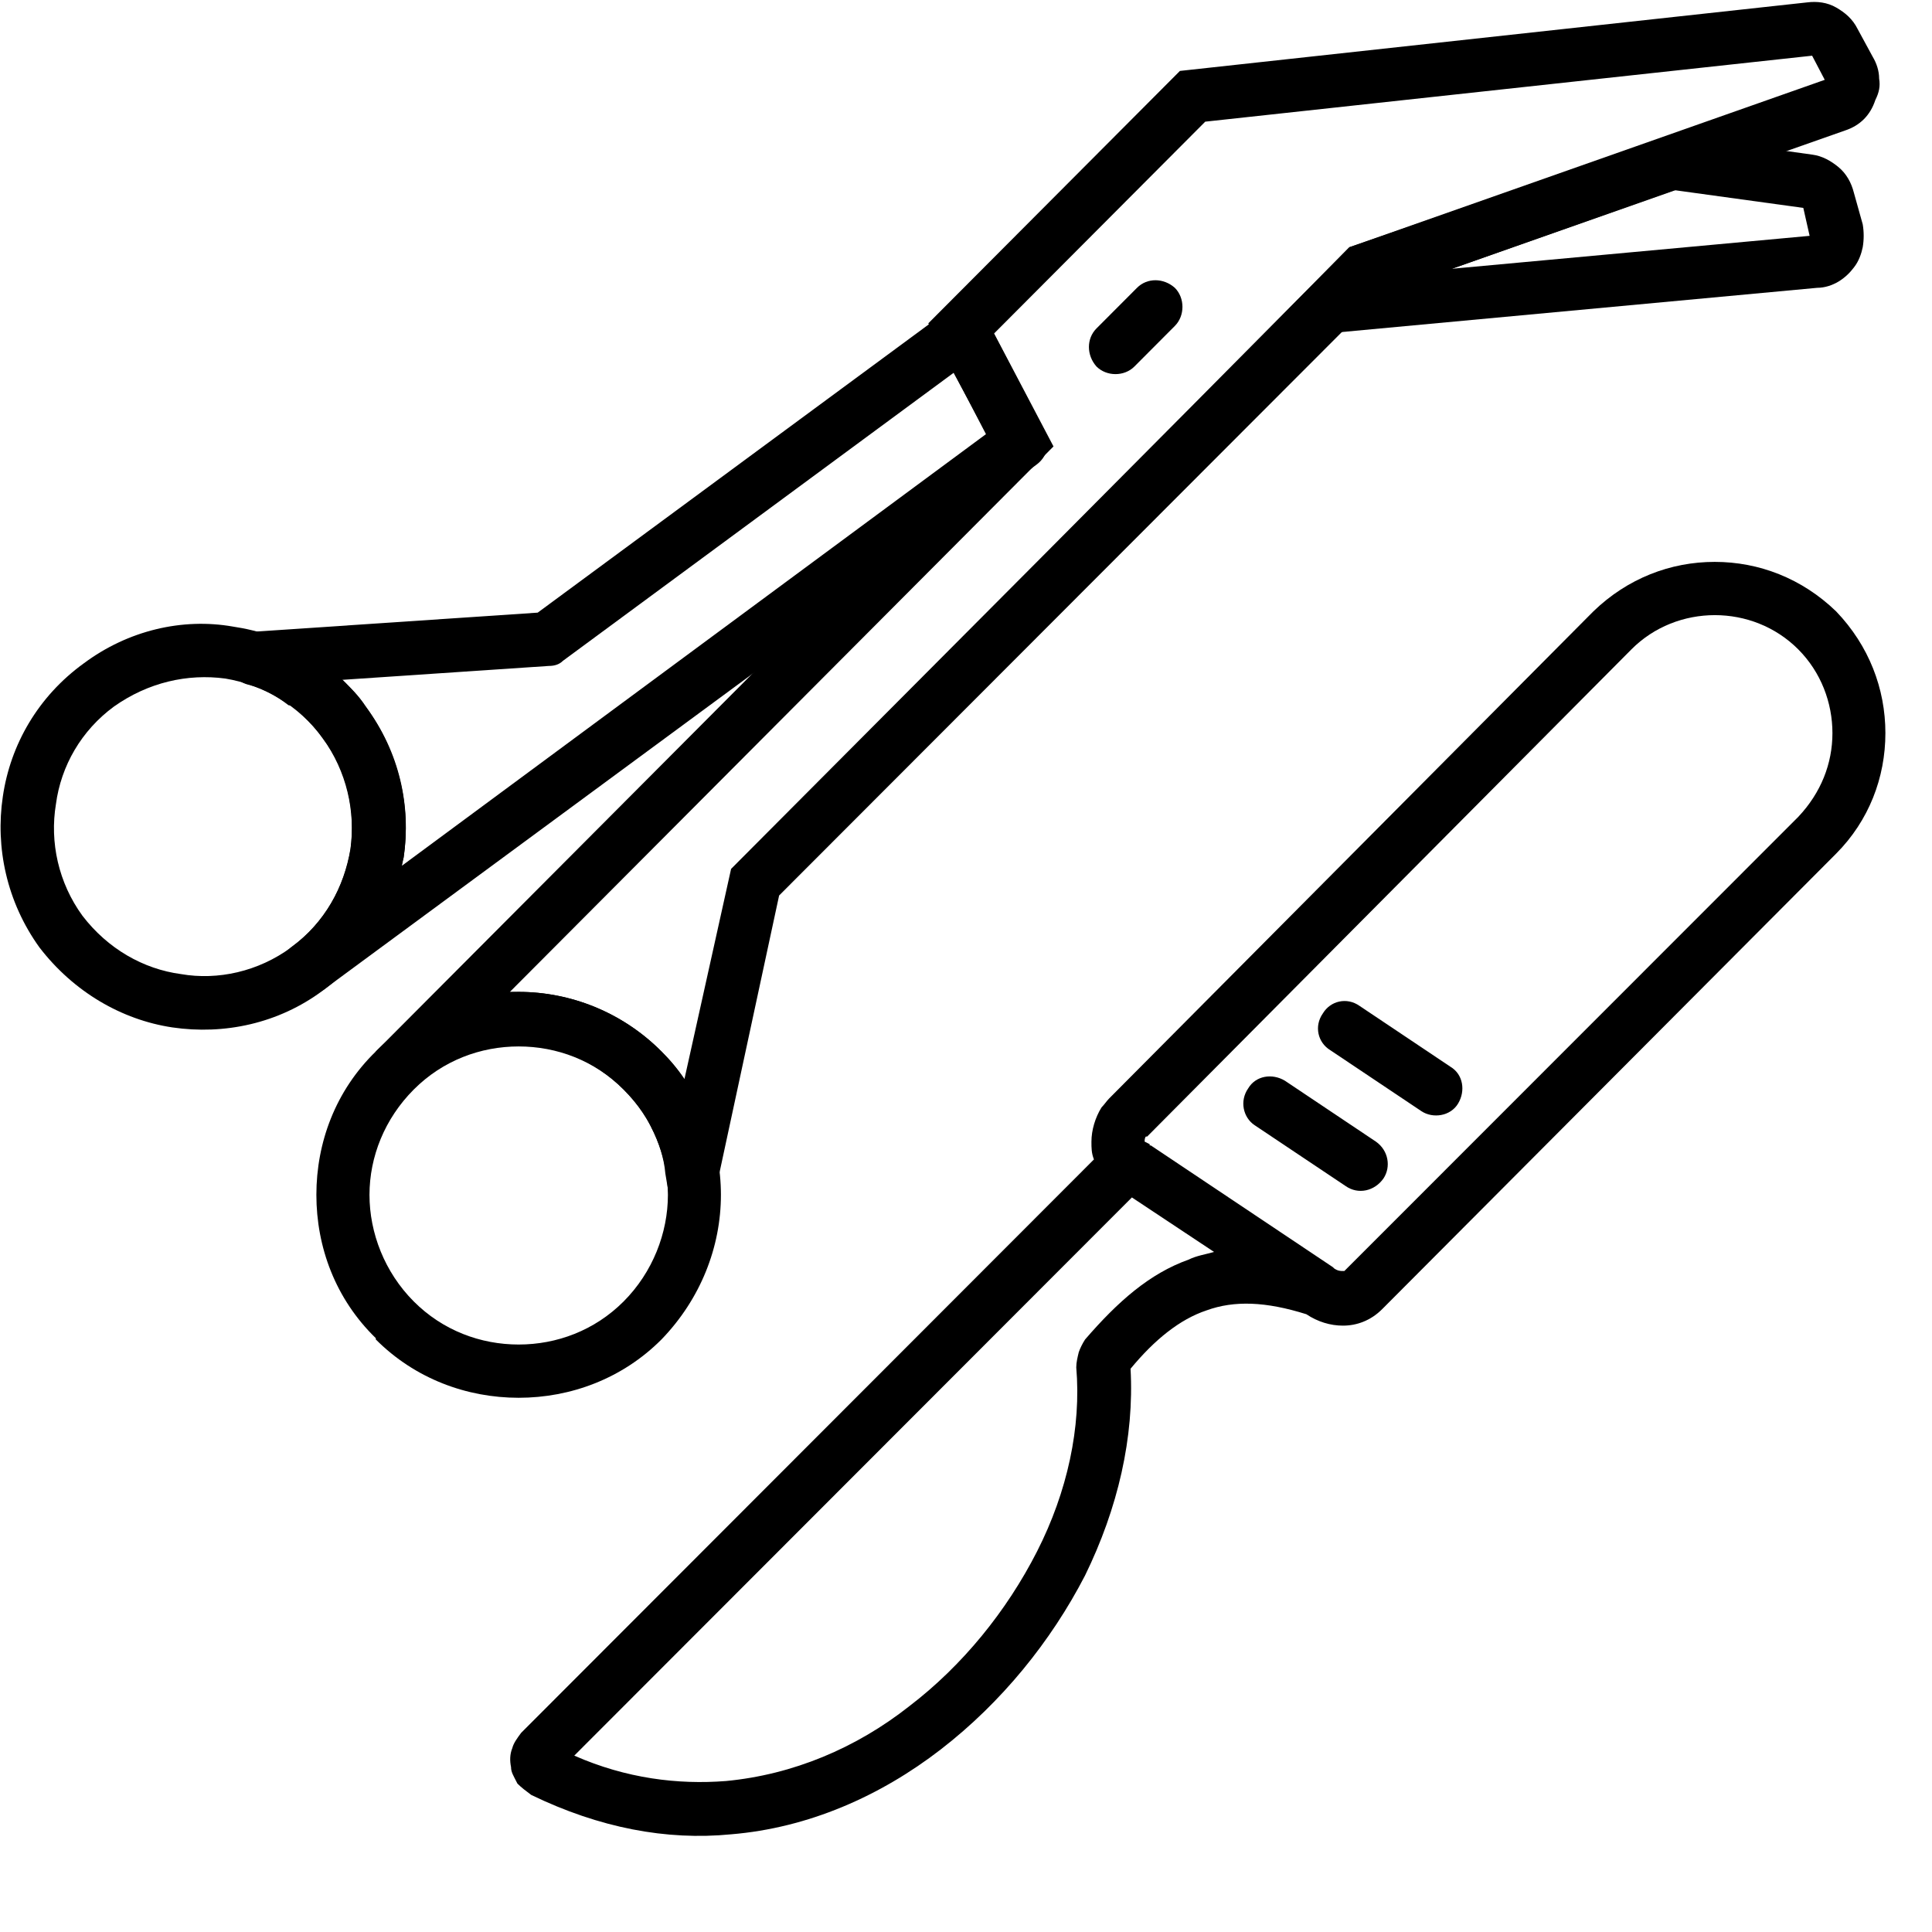 <svg  viewBox="0 0 41 41" xmlns="http://www.w3.org/2000/svg">
<g clip-path="url(#clip0_685_3170)">
<path d="M23.537 23.312L33.814 12.974C34.538 12.274 35.45 11.924 36.389 11.924C37.328 11.924 38.24 12.274 38.965 12.974C39.662 13.701 40.011 14.616 40.011 15.558C40.011 16.5 39.662 17.416 38.965 18.116L29.332 27.782C29.09 28.024 28.795 28.132 28.5 28.132C28.232 28.132 27.964 28.051 27.723 27.89C26.864 27.62 26.193 27.594 25.603 27.809C25.039 27.997 24.503 28.428 23.992 29.047C24.073 30.501 23.724 32.008 23.026 33.435C22.302 34.835 21.255 36.127 19.968 37.123C18.68 38.119 17.151 38.792 15.514 38.927C14.145 39.061 12.723 38.792 11.275 38.092C11.167 38.012 11.06 37.931 10.98 37.85L10.953 37.797C10.899 37.688 10.845 37.608 10.845 37.501C10.818 37.366 10.818 37.231 10.872 37.097C10.899 36.989 10.98 36.881 11.06 36.773L23.215 24.605C23.162 24.47 23.162 24.362 23.162 24.228C23.162 23.985 23.242 23.716 23.376 23.501C23.43 23.447 23.484 23.366 23.537 23.312ZM30.782 22.639C31.051 22.8 31.104 23.151 30.943 23.419C30.782 23.689 30.407 23.742 30.165 23.581L28.233 22.288C27.965 22.127 27.884 21.776 28.072 21.508C28.233 21.238 28.583 21.157 28.851 21.346L30.782 22.639ZM29.199 24.227C29.468 24.416 29.521 24.765 29.36 25.008C29.172 25.277 28.823 25.358 28.555 25.169L26.623 23.877C26.382 23.715 26.301 23.365 26.489 23.096C26.65 22.826 26.999 22.773 27.267 22.934L29.199 24.227ZM24.396 24.308H24.423L28.287 26.892L28.314 26.919C28.395 26.973 28.448 26.973 28.502 26.973H28.529L38.162 17.335C38.645 16.823 38.887 16.204 38.887 15.558C38.887 14.913 38.645 14.266 38.162 13.781C37.679 13.296 37.035 13.054 36.392 13.054C35.748 13.054 35.103 13.296 34.621 13.781L24.345 24.119H24.318C24.291 24.146 24.291 24.2 24.291 24.227L24.398 24.281V24.308H24.396ZM24.02 25.412L12.187 37.257C13.287 37.742 14.387 37.876 15.407 37.796C16.829 37.661 18.171 37.096 19.298 36.207C20.425 35.346 21.364 34.188 22.008 32.923C22.652 31.658 22.948 30.284 22.84 29.019C22.84 28.911 22.867 28.804 22.893 28.696C22.92 28.615 22.974 28.507 23.027 28.426C23.725 27.618 24.396 27.026 25.227 26.73C25.388 26.649 25.576 26.622 25.764 26.568L24.02 25.411L24.02 25.412Z"/>
<path d="M7.975 22.314C8.806 21.48 9.906 21.049 11.007 21.049C12.107 21.049 13.207 21.48 14.038 22.314C14.87 23.148 15.299 24.252 15.299 25.356C15.299 26.46 14.87 27.564 14.038 28.425C13.207 29.259 12.107 29.663 11.007 29.663C9.906 29.663 8.806 29.259 7.975 28.425V28.398C7.116 27.564 6.714 26.46 6.714 25.356C6.714 24.252 7.116 23.148 7.975 22.314ZM8.78 23.122C8.163 23.741 7.841 24.549 7.841 25.357C7.841 26.165 8.163 26.999 8.78 27.618C9.397 28.237 10.202 28.533 11.007 28.533C11.812 28.533 12.618 28.237 13.235 27.618C13.852 26.999 14.174 26.164 14.174 25.357C14.174 24.55 13.852 23.741 13.235 23.122C12.618 22.503 11.812 22.207 11.007 22.207C10.202 22.207 9.397 22.503 8.78 23.122Z"/>
<path d="M7.975 22.315L20.961 9.285L19.7 6.862L25.04 1.505L38.349 0.051C38.563 0.024 38.779 0.051 38.966 0.159C39.154 0.267 39.315 0.401 39.422 0.616L39.744 1.209C39.824 1.343 39.878 1.505 39.878 1.667C39.905 1.828 39.878 1.962 39.797 2.124C39.744 2.286 39.663 2.42 39.556 2.528C39.448 2.636 39.314 2.717 39.153 2.77L29.279 6.243L16.534 19.004L15.219 25.116L14.307 26.031L14.119 24.9C14.092 24.576 13.985 24.253 13.824 23.93C13.69 23.634 13.475 23.365 13.234 23.122C12.617 22.503 11.812 22.18 11.007 22.18C10.202 22.18 9.451 22.476 8.834 23.042L8.781 23.095L7.975 22.315L7.975 22.315ZM22.062 9.77L10.82 21.05H11.008C12.108 21.05 13.208 21.481 14.039 22.315C14.227 22.504 14.389 22.692 14.523 22.908L15.515 18.439C19.888 14.051 24.262 9.663 28.636 5.247L38.724 1.694L38.456 1.182L25.577 2.582L21.096 7.077L22.357 9.474L22.062 9.77Z"/>
<path d="M6.177 20.108C6.875 19.596 7.304 18.842 7.438 18.034C7.546 17.227 7.385 16.365 6.848 15.665C6.338 14.965 5.587 14.534 4.782 14.4C3.977 14.292 3.145 14.481 2.421 14.992C1.723 15.504 1.294 16.257 1.187 17.065C1.053 17.873 1.24 18.734 1.75 19.434C2.287 20.134 3.039 20.565 3.843 20.672C4.621 20.807 5.48 20.619 6.177 20.107V20.108ZM8.565 18.196C8.377 19.273 7.814 20.323 6.848 21.023C5.909 21.722 4.756 21.965 3.656 21.803C2.583 21.642 1.563 21.05 0.838 20.107C0.14 19.138 -0.101 17.981 0.06 16.904C0.221 15.8 0.811 14.777 1.777 14.078C2.716 13.378 3.869 13.108 4.943 13.297C6.043 13.458 7.063 14.024 7.76 14.993C8.485 15.963 8.726 17.12 8.565 18.197V18.196Z"/>
<path d="M6.204 20.082C6.902 19.57 7.304 18.817 7.438 18.009C7.546 17.228 7.358 16.367 6.848 15.667C6.66 15.397 6.418 15.155 6.178 14.967H6.124C5.883 14.778 5.588 14.617 5.293 14.536C5.024 14.482 4.837 14.24 4.837 13.97C4.837 13.647 5.078 13.405 5.401 13.405L11.411 13.001L20.105 6.593L20.158 6.566C20.453 6.405 20.775 6.513 20.936 6.781L22.144 9.097C22.305 9.339 22.252 9.662 22.01 9.85L6.877 20.996C6.608 21.185 6.26 21.131 6.072 20.888C5.884 20.646 5.938 20.269 6.206 20.08L6.204 20.082ZM8.512 18.385L20.935 9.205L20.237 7.912L11.946 14.024C11.866 14.105 11.758 14.132 11.651 14.132L7.251 14.428C7.439 14.589 7.626 14.778 7.761 14.993C8.458 15.963 8.727 17.093 8.566 18.197L8.513 18.385H8.512Z"/>
<path d="M35.558 2.877L38.456 3.281C38.67 3.308 38.858 3.415 39.02 3.55C39.181 3.685 39.288 3.874 39.342 4.089L39.53 4.761C39.557 4.923 39.557 5.085 39.53 5.246C39.502 5.38 39.449 5.542 39.342 5.677C39.261 5.785 39.153 5.892 39.02 5.973C38.886 6.054 38.724 6.108 38.563 6.108L26.704 7.211L28.636 5.246C30.916 4.465 33.17 3.658 35.424 2.877H35.558ZM38.269 4.412L35.532 4.035L30.809 5.704L38.403 5.005L38.269 4.412H38.269Z"/>
<path d="M24.074 7.778C23.86 7.993 23.485 7.993 23.269 7.778C23.055 7.536 23.055 7.185 23.269 6.97L24.128 6.109C24.342 5.893 24.691 5.893 24.933 6.109C25.147 6.324 25.147 6.701 24.933 6.916L24.074 7.778Z"/>
</g>
</svg>

